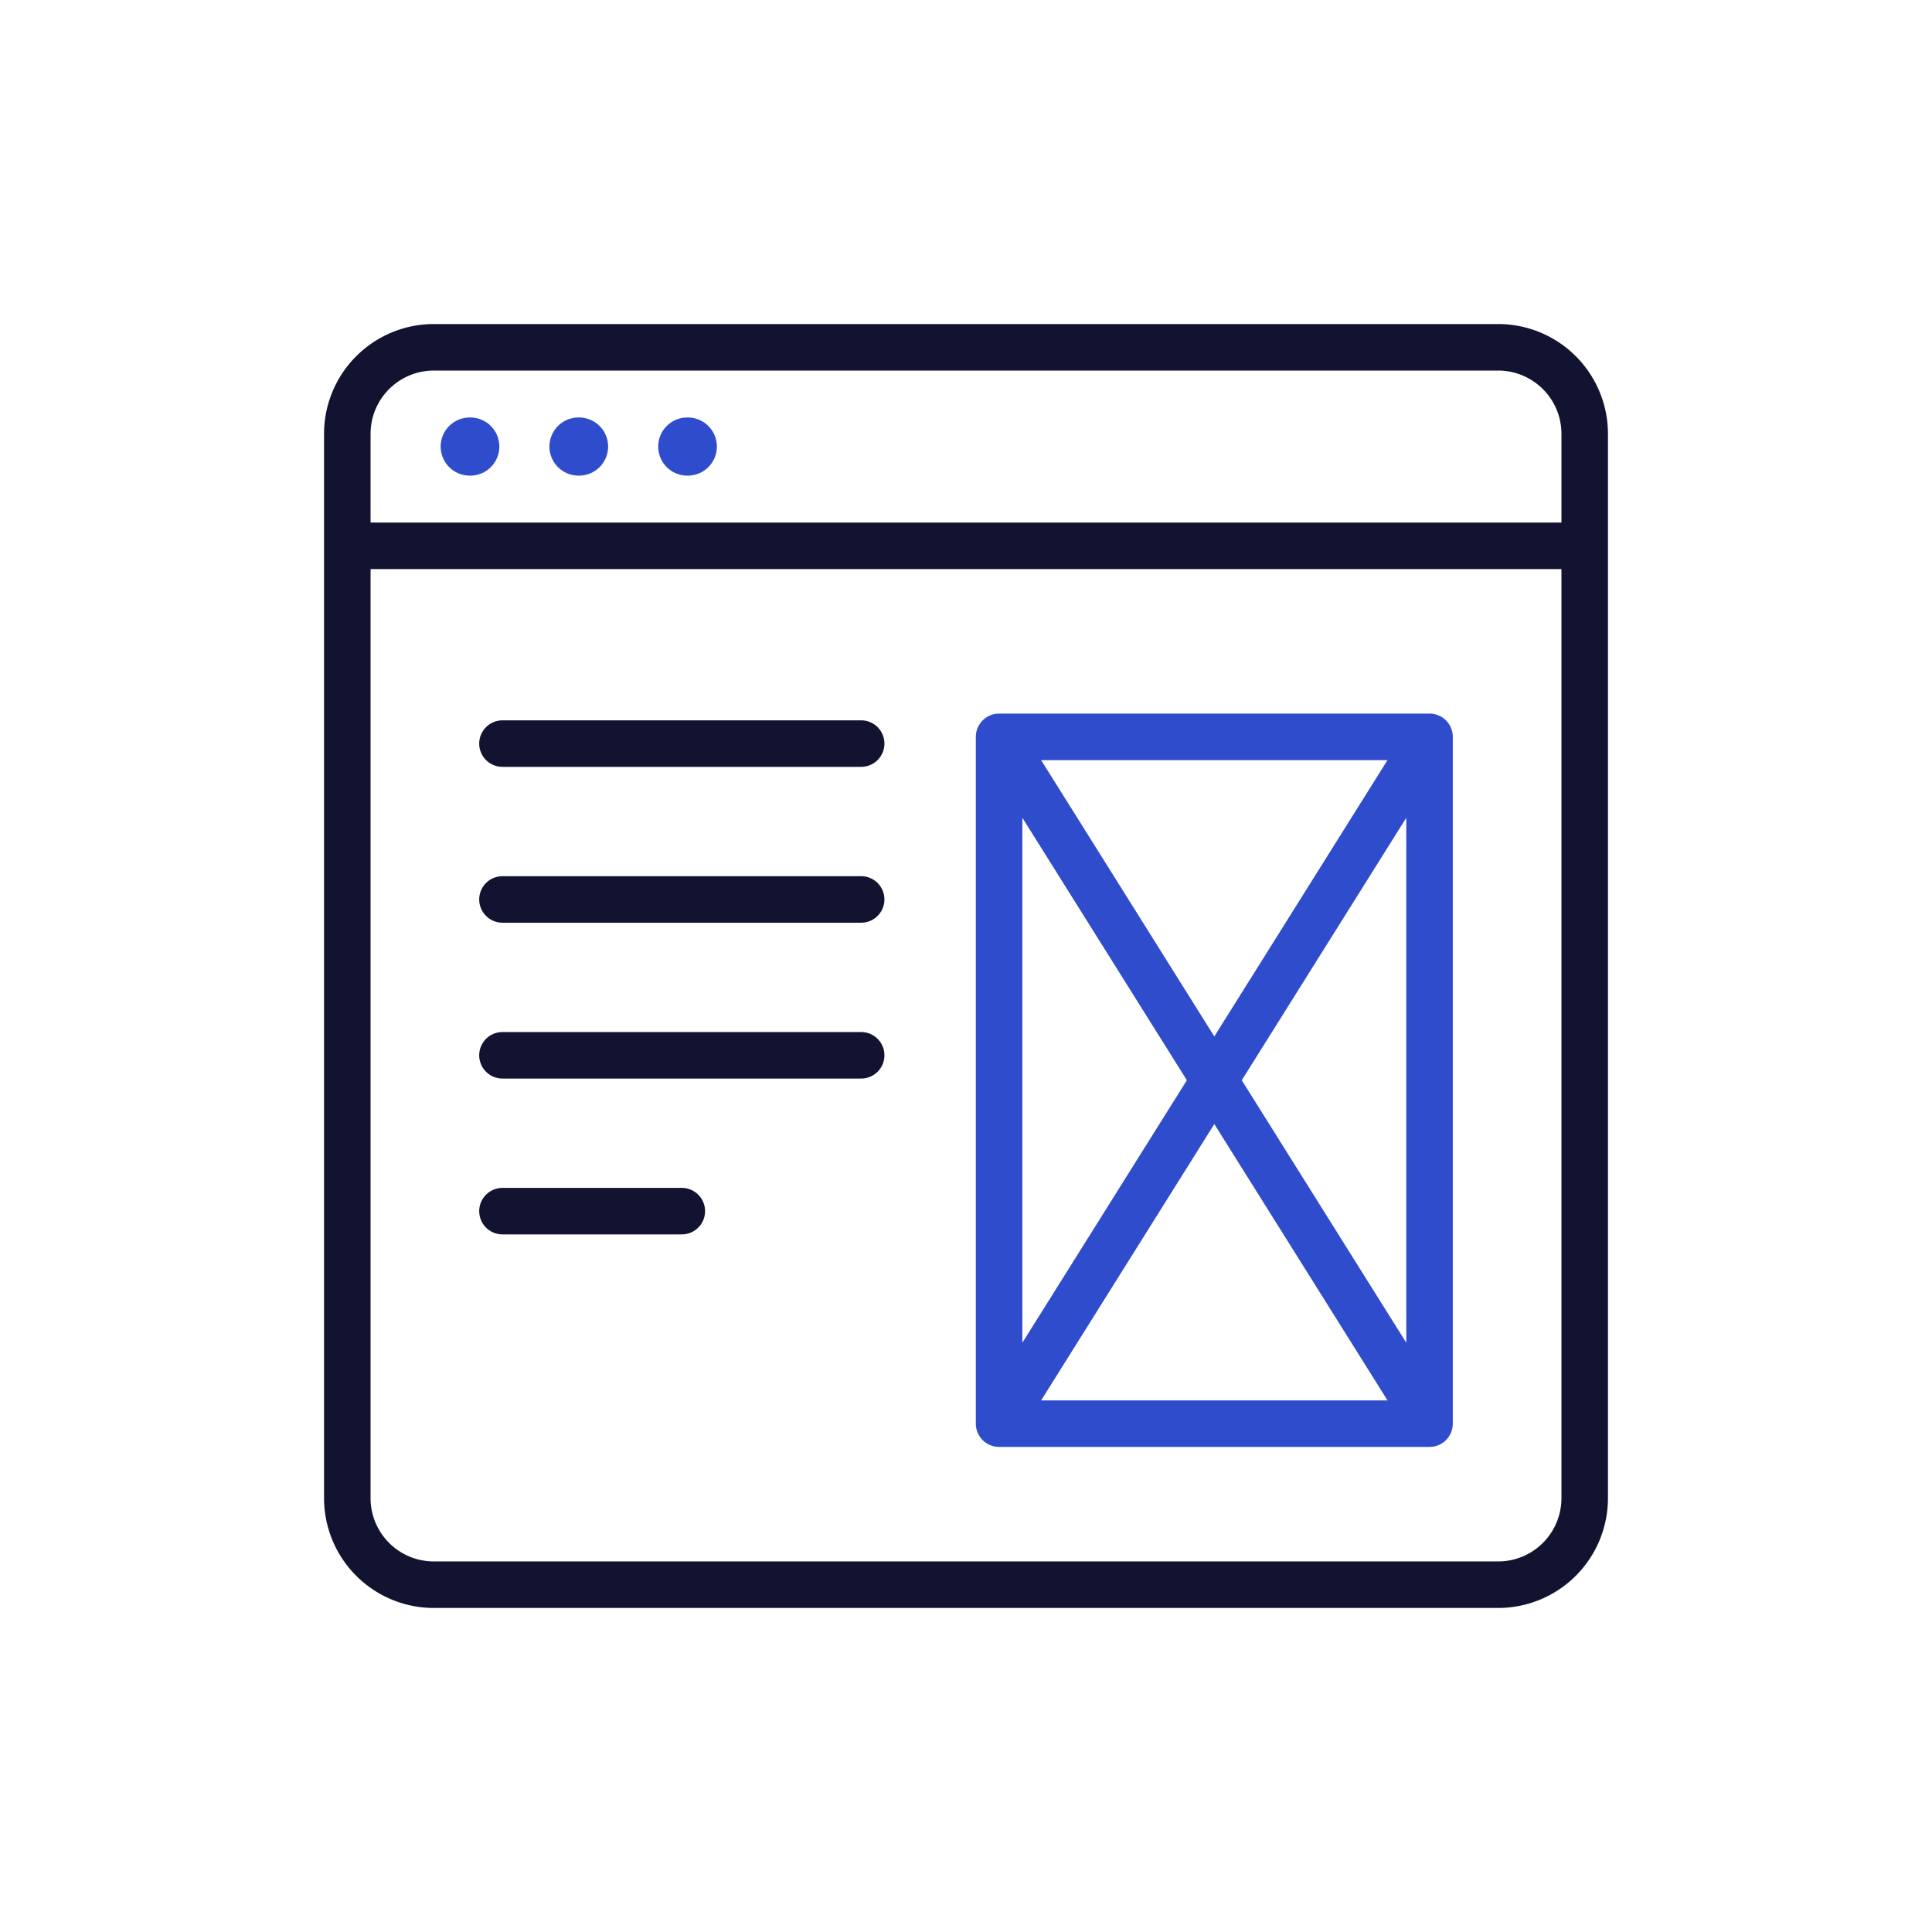 <svg xmlns="http://www.w3.org/2000/svg" xmlns:xlink="http://www.w3.org/1999/xlink" width="500" height="500" viewBox="0 0 500 500">
  <defs>
    <clipPath id="clip-path">
      <path id="Path_47676" data-name="Path 47676" d="M0,0H500V500H0Z"/>
    </clipPath>
    <clipPath id="clip-wireframe">
      <rect width="500" height="500"/>
    </clipPath>
  </defs>
  <g id="wireframe" clip-path="url(#clip-wireframe)">
    <g id="_1328-web-design-outline" data-name="1328-web-design-outline" clip-path="url(#clip-path)">
      <g id="Group_3968" data-name="Group 3968">
        <path id="Path_47670" data-name="Path 47670" d="M130.036,192.442h92.832m-92.832,40.334h92.832m-92.832,40.333h92.832m-92.832,40.333h46.416" fill="none" stroke="#121331" stroke-linecap="round" stroke-linejoin="round" stroke-width="12.04"/>
        <path id="Path_47671" data-name="Path 47671" d="M369.964,368.442h-111.4V190.694h111.4V368.442Zm-111.4-177.748,111.4,177.748m0-177.748-111.4,177.748" fill="none" stroke="#2f4ccc" stroke-linecap="round" stroke-linejoin="round" stroke-width="12.04"/>
      </g>
      <g id="Group_3969" data-name="Group 3969">
        <path id="Path_47674" data-name="Path 47674" d="M387.712,410.119H112.288a22.407,22.407,0,0,1-22.407-22.407V112.288a22.407,22.407,0,0,1,22.407-22.407H387.712a22.407,22.407,0,0,1,22.407,22.407V387.712a22.407,22.407,0,0,1-22.407,22.407Zm20.407-268.865H89.881" fill="none" stroke="#121331" stroke-linecap="round" stroke-linejoin="round" stroke-width="12.04"/>
        <path id="Path_47675" data-name="Path 47675" d="M177.864,115.567H178m-56.432,0h.136m28.012,0h.136" fill="none" stroke="#2f4ccc" stroke-linecap="round" stroke-linejoin="round" stroke-width="15.05"/>
      </g>
    </g>
  </g>
</svg>

